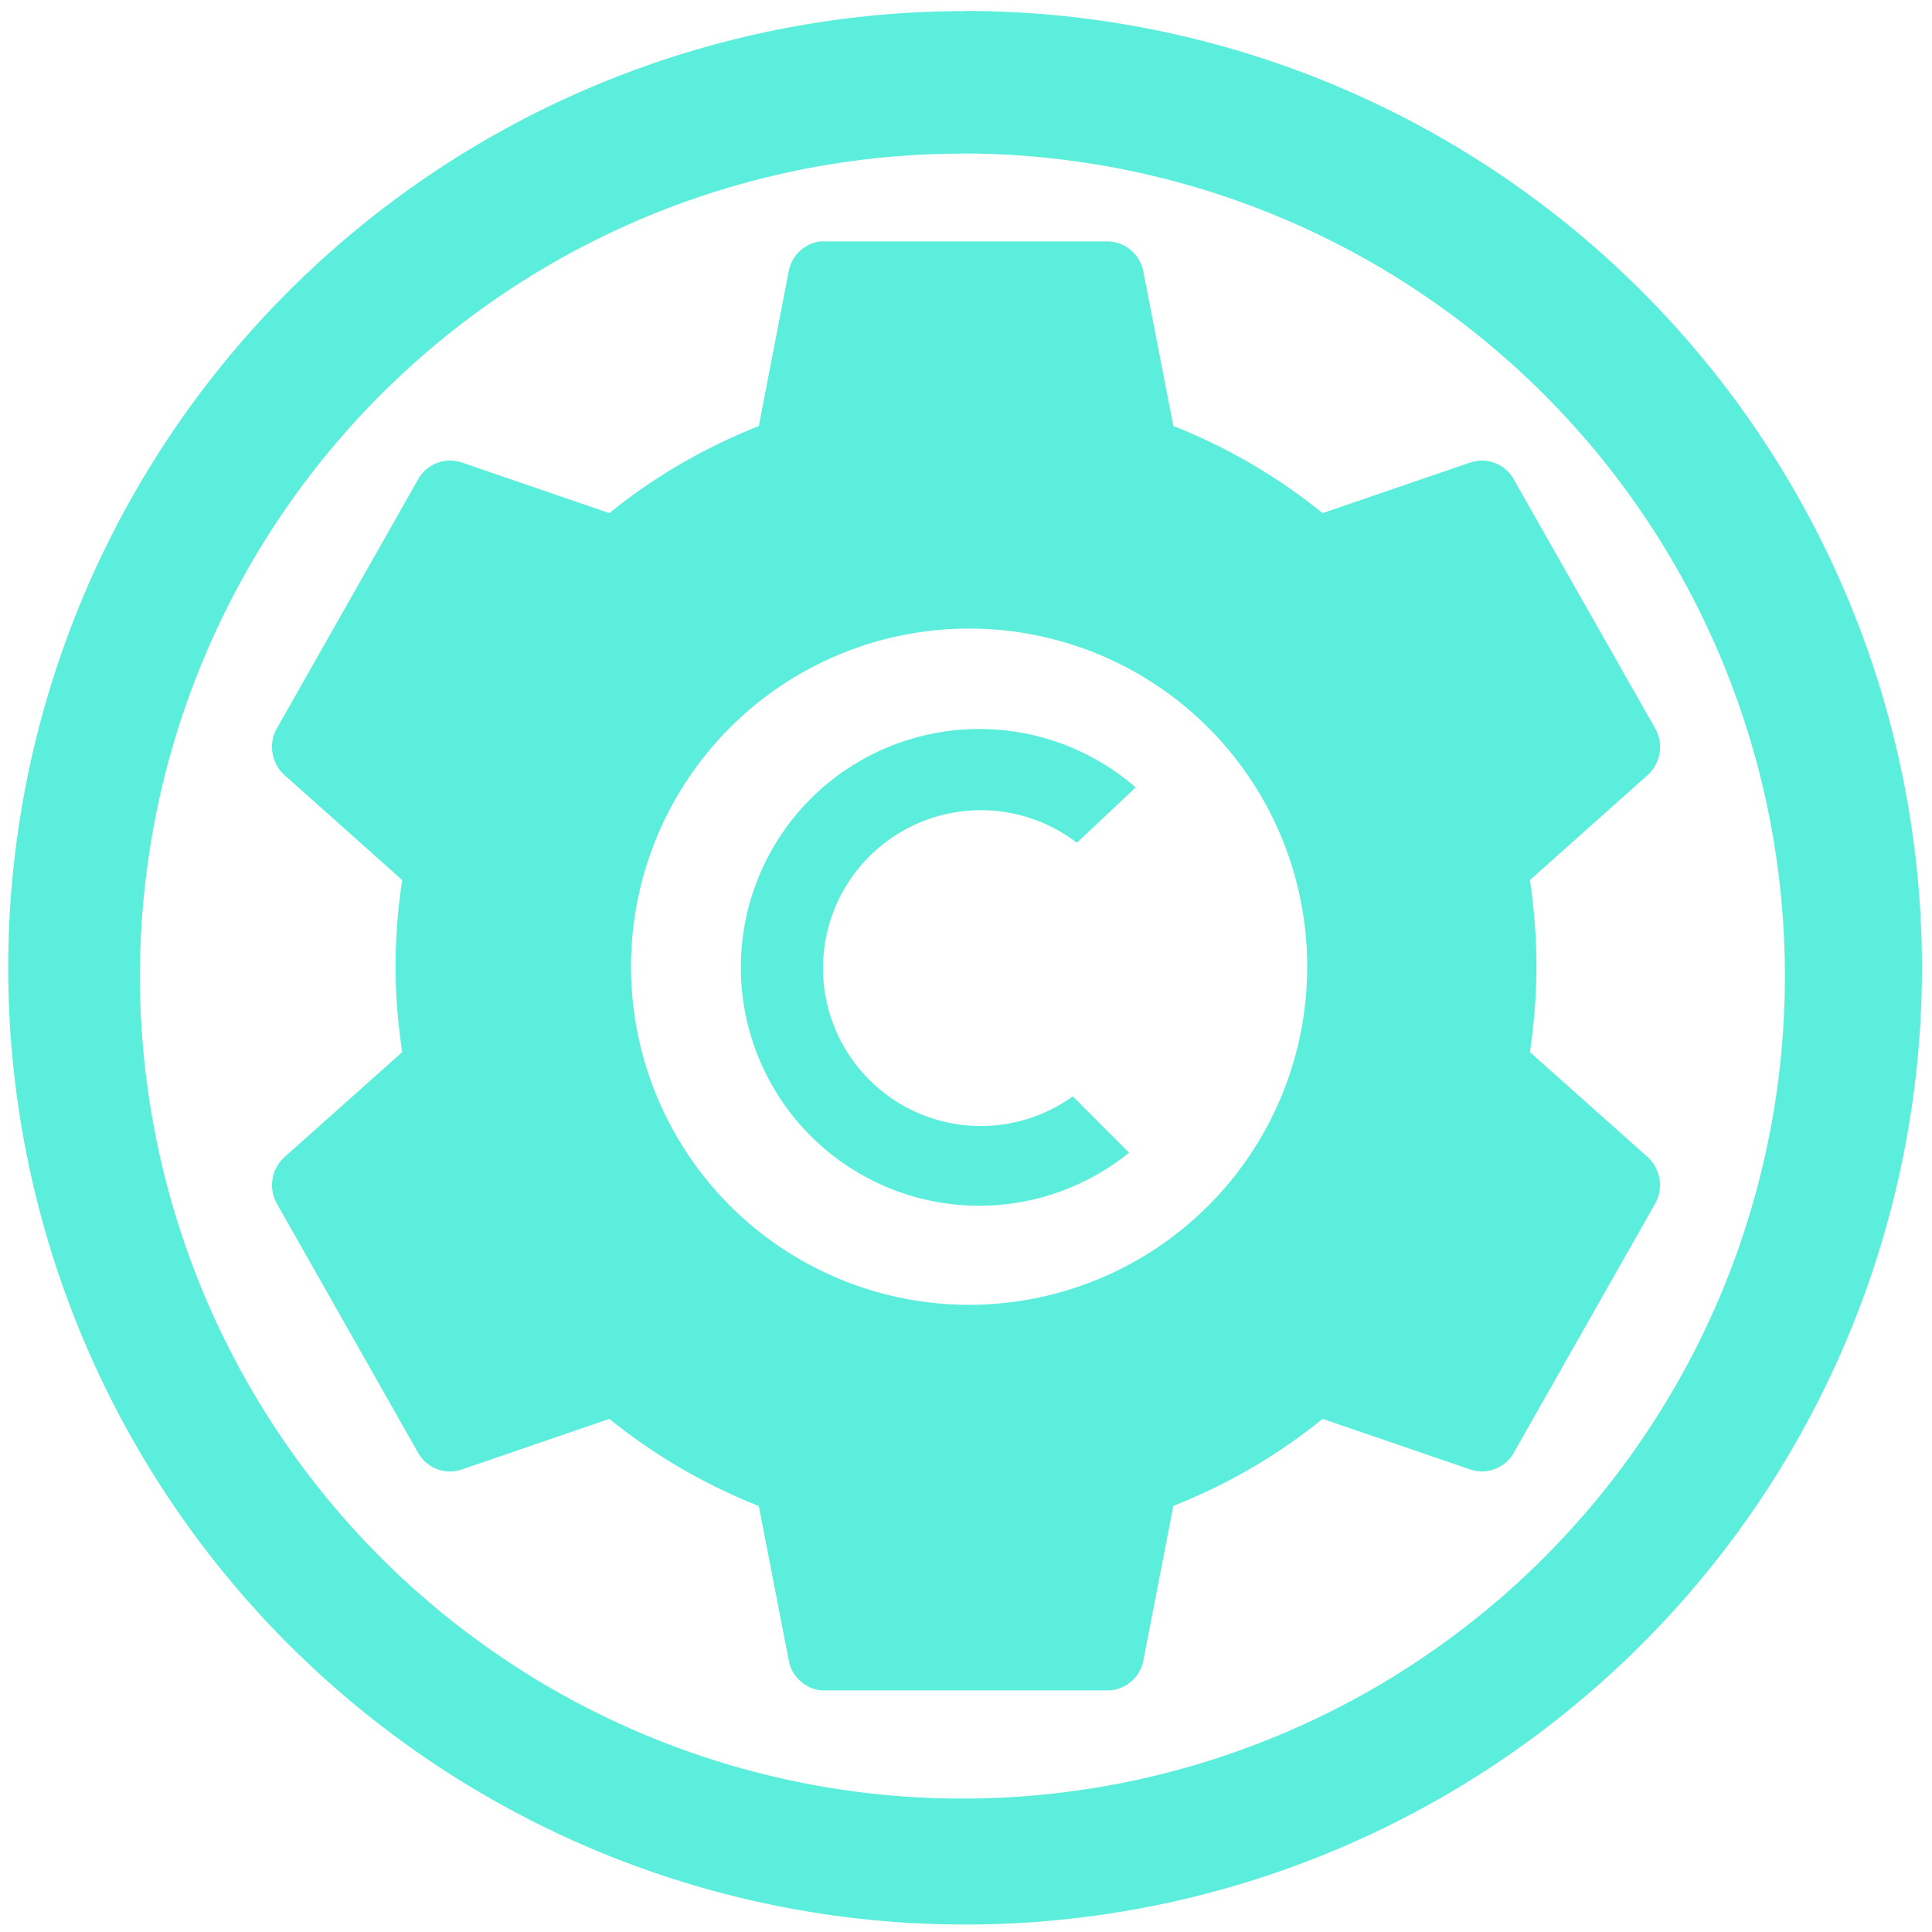 <svg xmlns="http://www.w3.org/2000/svg" width="48" height="48" viewBox="0 0 12.7 12.7"><path fill="#5beedc" d="M6.344.073a6.29 6.29 0 0 0-6.29 6.29 6.29 6.29 0 0 0 6.29 6.288 6.29 6.29 0 0 0 6.29-6.289 6.29 6.29 0 0 0-6.29-6.29zm-.018.936a5.407 5.407 0 0 1 5.407 5.407 5.407 5.407 0 0 1-5.407 5.407A5.407 5.407 0 0 1 .92 6.416 5.407 5.407 0 0 1 6.326 1.01zm-.936.578a.243.243 0 0 0-.205.194l-.197 1.02c-.355.14-.69.334-.982.572l-.974-.334a.241.241 0 0 0-.279.104l-.937 1.652a.249.249 0 0 0 .052.298l.776.692a3.855 3.855 0 0 0-.044.565c0 .193.016.38.044.566l-.776.692a.249.249 0 0 0-.052.297l.937 1.653a.24.24 0 0 0 .279.103l.974-.334c.293.238.627.432.982.573l.198 1.02c.02.106.12.191.227.192h1.875a.242.242 0 0 0 .227-.193l.198-1.02c.355-.14.688-.334.981-.572l.975.334a.24.24 0 0 0 .277-.103l.938-1.653a.249.249 0 0 0-.051-.297l-.776-.692c.027-.186.043-.373.043-.566 0-.193-.016-.38-.043-.565l.776-.692a.249.249 0 0 0 .051-.298l-.938-1.652a.239.239 0 0 0-.277-.104l-.975.334a3.76 3.76 0 0 0-.981-.573l-.198-1.019a.243.243 0 0 0-.227-.194H5.39zm.98 2.545a2.222 2.222 0 0 1 2.223 2.223A2.222 2.222 0 0 1 6.37 8.577a2.222 2.222 0 0 1-2.222-2.222A2.222 2.222 0 0 1 6.37 4.132zm.067.66A1.567 1.567 0 0 0 4.87 6.359a1.567 1.567 0 0 0 1.567 1.567 1.567 1.567 0 0 0 .985-.349l-.37-.37a1.038 1.038 0 0 1-.605.195A1.038 1.038 0 0 1 5.41 6.364a1.038 1.038 0 0 1 1.038-1.038 1.038 1.038 0 0 1 .631.214l.386-.364a1.567 1.567 0 0 0-1.027-.384z"/></svg>
